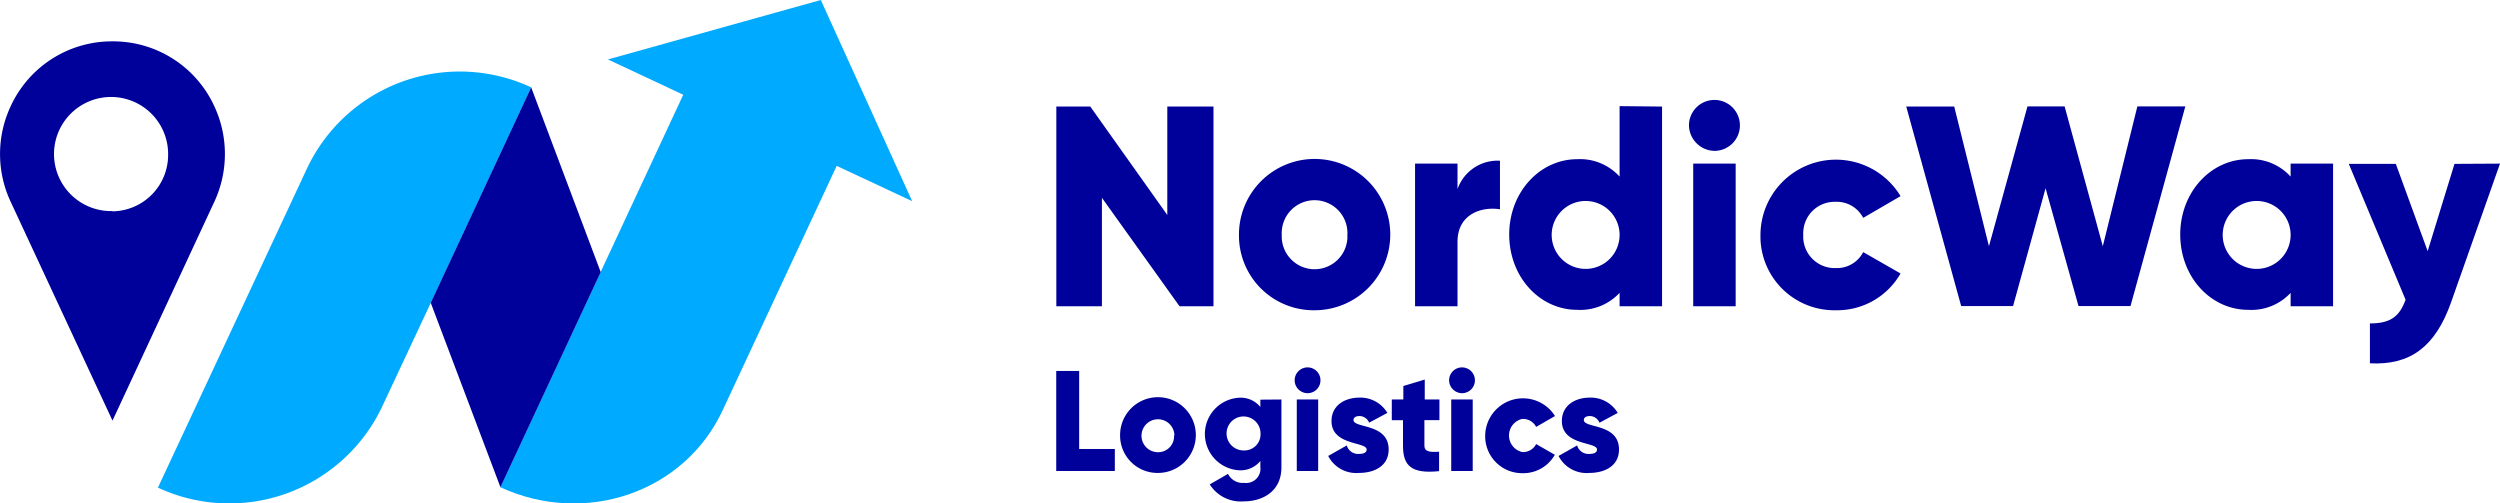 <svg id="Слой_1" data-name="Слой 1" xmlns="http://www.w3.org/2000/svg" viewBox="0 0 294.44 59.3"><defs><style>.cls-1{fill:#0af;}.cls-2{fill:#00009b;}</style></defs><path class="cls-1" d="M62.65,10.29h0L50.82,35.66,45.13,47.8a19.91,19.91,0,0,1-26.45,9.63L36.2,19.92a19.89,19.89,0,0,1,26.44-9.63Z" transform="translate(-0.08 0)"/><path class="cls-2" d="M25.33,12.53a13.11,13.11,0,0,0-12-7.66,13.12,13.12,0,0,0-12,7.66,13.26,13.26,0,0,0,0,11.22l12,25.79,12-25.79A13.33,13.33,0,0,0,25.33,12.53Zm-12,12.33A6.72,6.72,0,1,1,19.88,18v.17a6.64,6.64,0,0,1-6.56,6.72h0Z" transform="translate(-0.08 0)"/><path class="cls-1" d="M107.51,23.69l-8.89-4.15L85.21,48.28C80.71,58,69,62,59,57.38h0l11.8-25.3,9.75-20.92L71.68,7,96.75,0Z" transform="translate(-0.08 0)"/><polygon class="cls-2" points="70.75 32.05 58.94 57.38 50.73 35.66 62.56 10.29 70.75 32.05"/><path class="cls-2" d="M131.38,52.88v2.59h-6.9V43.69h2.7v9.19Z" transform="translate(-0.08 0)"/><path class="cls-2" d="M132,51.26a4.46,4.46,0,1,1,4.48,4.44h0A4.4,4.4,0,0,1,132,51.34Zm6.4,0a1.94,1.94,0,1,0-1.94,2,1.88,1.88,0,0,0,1.9-1.88v-.12Z" transform="translate(-0.08 0)"/><path class="cls-2" d="M151,47.05v8c0,2.82-2.21,4-4.44,4a4.32,4.32,0,0,1-4-2l2.15-1.24a1.93,1.93,0,0,0,1.92,1.06,1.68,1.68,0,0,0,1.89-1.44,1.45,1.45,0,0,0,0-.36v-.78a3,3,0,0,1-2.46,1.1,4.28,4.28,0,0,1,0-8.55,3,3,0,0,1,2.46,1.09v-.86Zm-2.46,4a2,2,0,1,0-2,2,1.9,1.9,0,0,0,2-1.8v-.2Z" transform="translate(-0.08 0)"/><path class="cls-2" d="M152.56,44.8a1.52,1.52,0,1,1,1.53,1.51h0A1.53,1.53,0,0,1,152.56,44.8Zm.25,2.25h2.52v8.42h-2.52Z" transform="translate(-0.08 0)"/><path class="cls-2" d="M163.63,52.94c0,1.94-1.68,2.76-3.5,2.76a3.71,3.71,0,0,1-3.62-2l2.19-1.24a1.38,1.38,0,0,0,1.43,1c.61,0,.91-.19.91-.52,0-.93-4.14-.44-4.14-3.35,0-1.84,1.55-2.76,3.3-2.76a3.7,3.7,0,0,1,3.28,1.8l-2.15,1.15A1.24,1.24,0,0,0,160.2,49c-.44,0-.71.17-.71.47C159.49,50.47,163.63,49.83,163.63,52.94Z" transform="translate(-0.08 0)"/><path class="cls-2" d="M167.84,49.48v3c0,.72.62.79,1.73.72v2.29c-3.3.34-4.25-.66-4.25-3v-3H164V47.05h1.36V45.46l2.52-.76v2.35h1.73v2.43Z" transform="translate(-0.08 0)"/><path class="cls-2" d="M170.75,44.8a1.52,1.52,0,1,1,1.53,1.51h0A1.54,1.54,0,0,1,170.75,44.8Zm.25,2.25h2.53v8.42H171Z" transform="translate(-0.08 0)"/><path class="cls-2" d="M175,51.26A4.45,4.45,0,0,1,183.22,49L181,50.28a1.73,1.73,0,0,0-1.64-.94,2,2,0,0,0,0,3.9A1.72,1.72,0,0,0,181,52.3l2.2,1.26a4.26,4.26,0,0,1-3.8,2.17A4.35,4.35,0,0,1,175,51.49Z" transform="translate(-0.08 0)"/><path class="cls-2" d="M190.76,52.94c0,1.94-1.68,2.76-3.5,2.76a3.71,3.71,0,0,1-3.62-2l2.19-1.24a1.38,1.38,0,0,0,1.43,1c.61,0,.91-.19.91-.52,0-.93-4.14-.44-4.14-3.35,0-1.84,1.55-2.76,3.3-2.76a3.7,3.7,0,0,1,3.28,1.8l-2.15,1.16a1.24,1.24,0,0,0-1.13-.79c-.44,0-.71.17-.71.47C186.62,50.47,190.76,49.83,190.76,52.94Z" transform="translate(-0.08 0)"/><path class="cls-2" d="M143,12.55V36.07h-4L129.86,23.3V36.07h-5.37V12.55h4l9.07,12.77V12.55Z" transform="translate(-0.08 0)"/><path class="cls-2" d="M146,27.67a8.91,8.91,0,1,1,8.95,8.87h0A8.8,8.8,0,0,1,146,27.83Zm12.77,0a3.87,3.87,0,1,0-7.73-.39,2.54,2.54,0,0,0,0,.39,3.87,3.87,0,0,0,7.73.39A2.54,2.54,0,0,0,158.76,27.67Z" transform="translate(-0.08 0)"/><path class="cls-2" d="M176.74,18.93v5.72c-2.08-.34-5,.5-5,3.83v7.59h-5V19.27h5v3A5,5,0,0,1,176.74,18.93Z" transform="translate(-0.08 0)"/><path class="cls-2" d="M195.83,12.55V36.07h-5V34.49a6.32,6.32,0,0,1-5,2c-4.4,0-8-3.86-8-8.87s3.63-8.87,8-8.87a6.3,6.3,0,0,1,5,2.05V12.5Zm-5,15.12a4,4,0,1,0-4,4A4,4,0,0,0,190.83,27.67Z" transform="translate(-0.08 0)"/><path class="cls-2" d="M199,14.77a3,3,0,1,1,3,3A3.06,3.06,0,0,1,199,14.77Zm.5,4.5h5v16.8h-5Z" transform="translate(-0.08 0)"/><path class="cls-2" d="M207.42,27.67a8.89,8.89,0,0,1,16.5-4.57l-4.4,2.56a3.5,3.5,0,0,0-3.26-1.89,3.69,3.69,0,0,0-3.8,3.59,1.6,1.6,0,0,0,0,.31,3.71,3.71,0,0,0,3.49,3.9h.31a3.47,3.47,0,0,0,3.26-1.88l4.4,2.52a8.6,8.6,0,0,1-7.6,4.33,8.7,8.7,0,0,1-8.9-8.5Z" transform="translate(-0.08 0)"/><path class="cls-2" d="M224.59,12.55h5.65L234.33,29l4.54-16.47h4.37L247.74,29l4.07-16.47h5.65L251,36.05h-6.12L241,22.17l-3.83,13.88h-6.11Z" transform="translate(-0.08 0)"/><path class="cls-2" d="M274.86,19.27v16.8h-5V34.49a6.29,6.29,0,0,1-5,2c-4.4,0-8-3.86-8-8.87s3.63-8.87,8-8.87a6.3,6.3,0,0,1,5,2.05V19.27Zm-5,8.4a4,4,0,1,0-4,4A4,4,0,0,0,269.86,27.67Z" transform="translate(-0.08 0)"/><path class="cls-2" d="M294.52,19.27l-5.75,16.3c-1.88,5.34-4.87,7.46-9.57,7.22v-4.7c2.35,0,3.46-.74,4.2-2.79l-6.69-16h5.54L286,29.58l3.16-10.28Z" transform="translate(-0.08 0)"/></svg>
